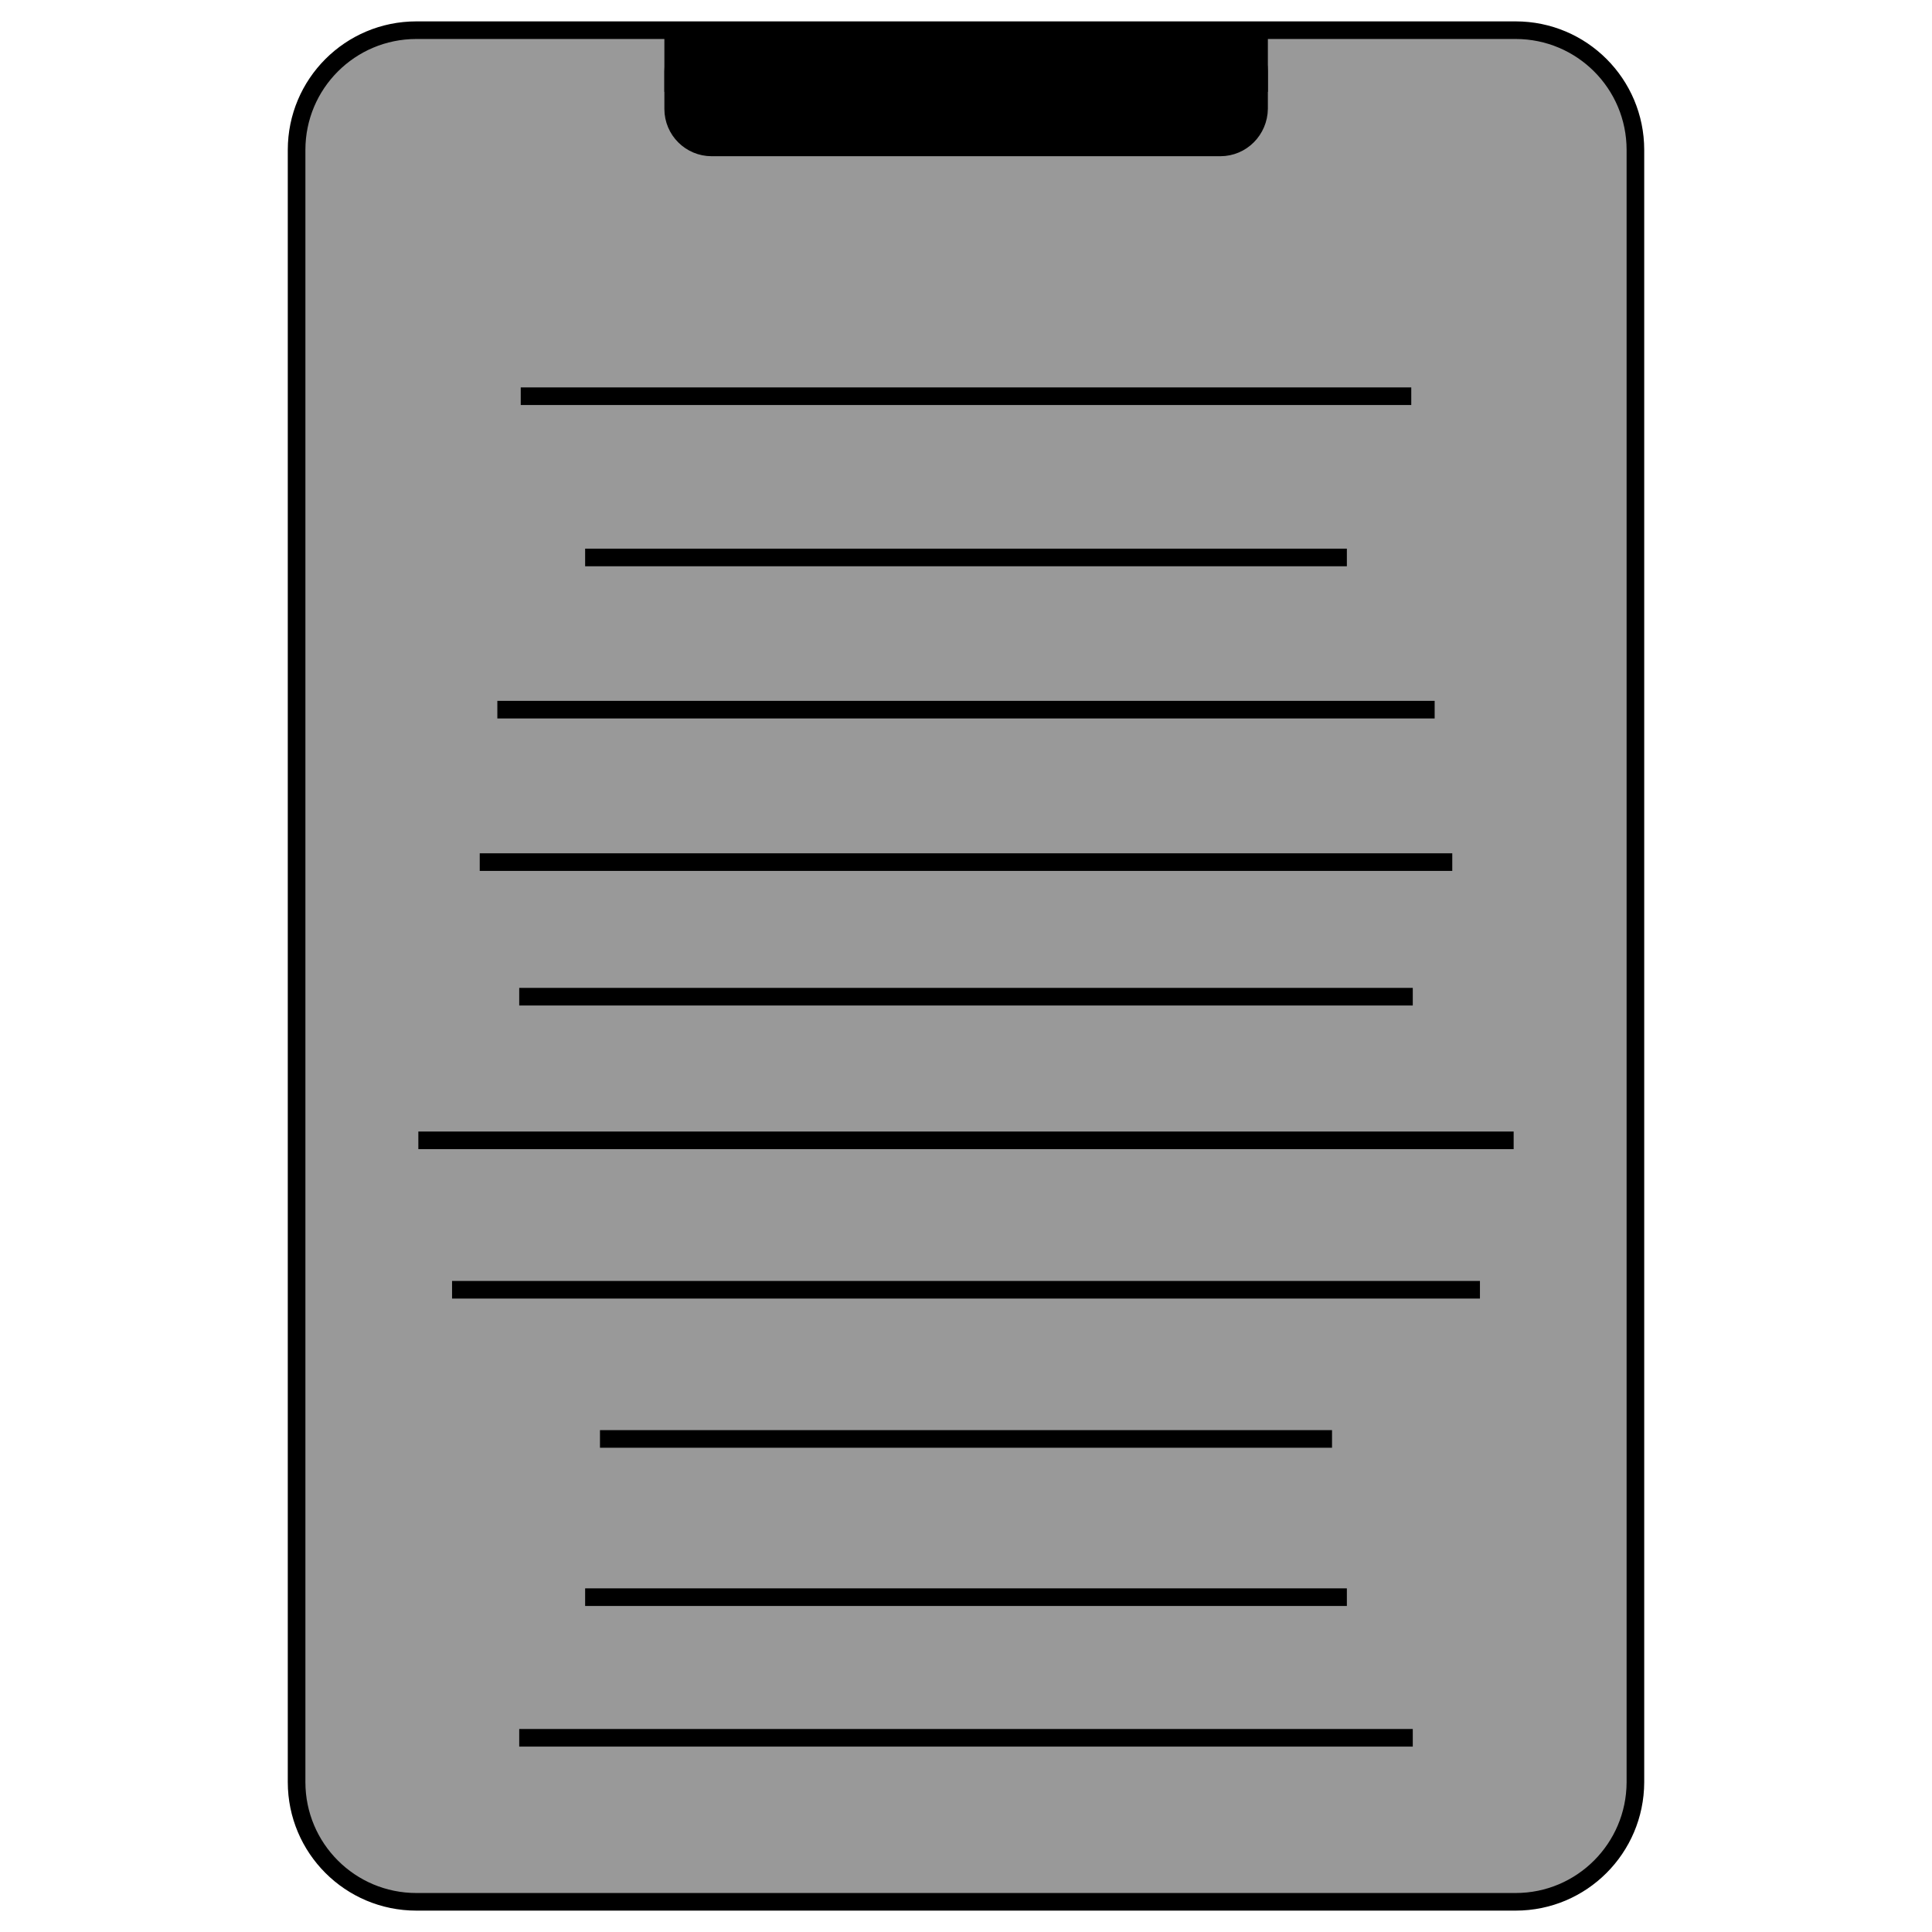 <?xml version="1.0" encoding="utf-8"?>
<!-- Generator: Adobe Illustrator 28.1.0, SVG Export Plug-In . SVG Version: 6.00 Build 0)  -->
<svg version="1.1" id="Layer_1" xmlns="http://www.w3.org/2000/svg" xmlns:xlink="http://www.w3.org/1999/xlink" x="0px" y="0px"
	 viewBox="0 0 768 768" style="enable-background:new 0 0 768 768;" xml:space="preserve">
<style type="text/css">
	.st0{fill:#999999;stroke:#000000;stroke-width:7;stroke-linejoin:round;stroke-miterlimit:10;}
	.st1{stroke:#000000;stroke-width:7;stroke-linejoin:round;stroke-miterlimit:10;}
	.st2{stroke:#000000;stroke-width:7;stroke-miterlimit:10;}
	.st3{fill:none;stroke:#000000;stroke-width:7;stroke-miterlimit:10;}
</style>
<path class="st0" d="M602.5,756h-437c-26.3,0-47.6-21.3-47.6-47.6V59.6c0-26.3,21.3-47.6,47.6-47.6h437c26.3,0,47.6,21.3,47.6,47.6
	v648.9C650,734.7,628.8,756,602.5,756z"/>
<path class="st1" d="M485.1,58.6H282.9c-8.4,0-15.3-6.8-15.3-15.3V28.4c0-8.4,6.8-15.3,15.3-15.3h202.3c8.4,0,15.3,6.8,15.3,15.3
	v14.8C500.4,51.7,493.6,58.6,485.1,58.6z"/>
<rect x="267.6" y="13.2" class="st2" width="232.9" height="19.8"/>
<line class="st3" x1="207" y1="157.5" x2="561" y2="157.5"/>
<line class="st3" x1="232.6" y1="221.6" x2="535.4" y2="221.6"/>
<line class="st3" x1="232.6" y1="634.9" x2="535.4" y2="634.9"/>
<line class="st3" x1="197.7" y1="282.1" x2="570.3" y2="282.1"/>
<line class="st3" x1="190.7" y1="342.7" x2="577.3" y2="342.7"/>
<line class="st3" x1="206.4" y1="396.2" x2="561.6" y2="396.2"/>
<line class="st3" x1="206.4" y1="690.8" x2="561.6" y2="690.8"/>
<line class="st3" x1="166.3" y1="453.3" x2="601.7" y2="453.3"/>
<line class="st3" x1="179.7" y1="512.7" x2="588.3" y2="512.7"/>
<line class="st3" x1="238.5" y1="572" x2="529.5" y2="572"/>
</svg>
